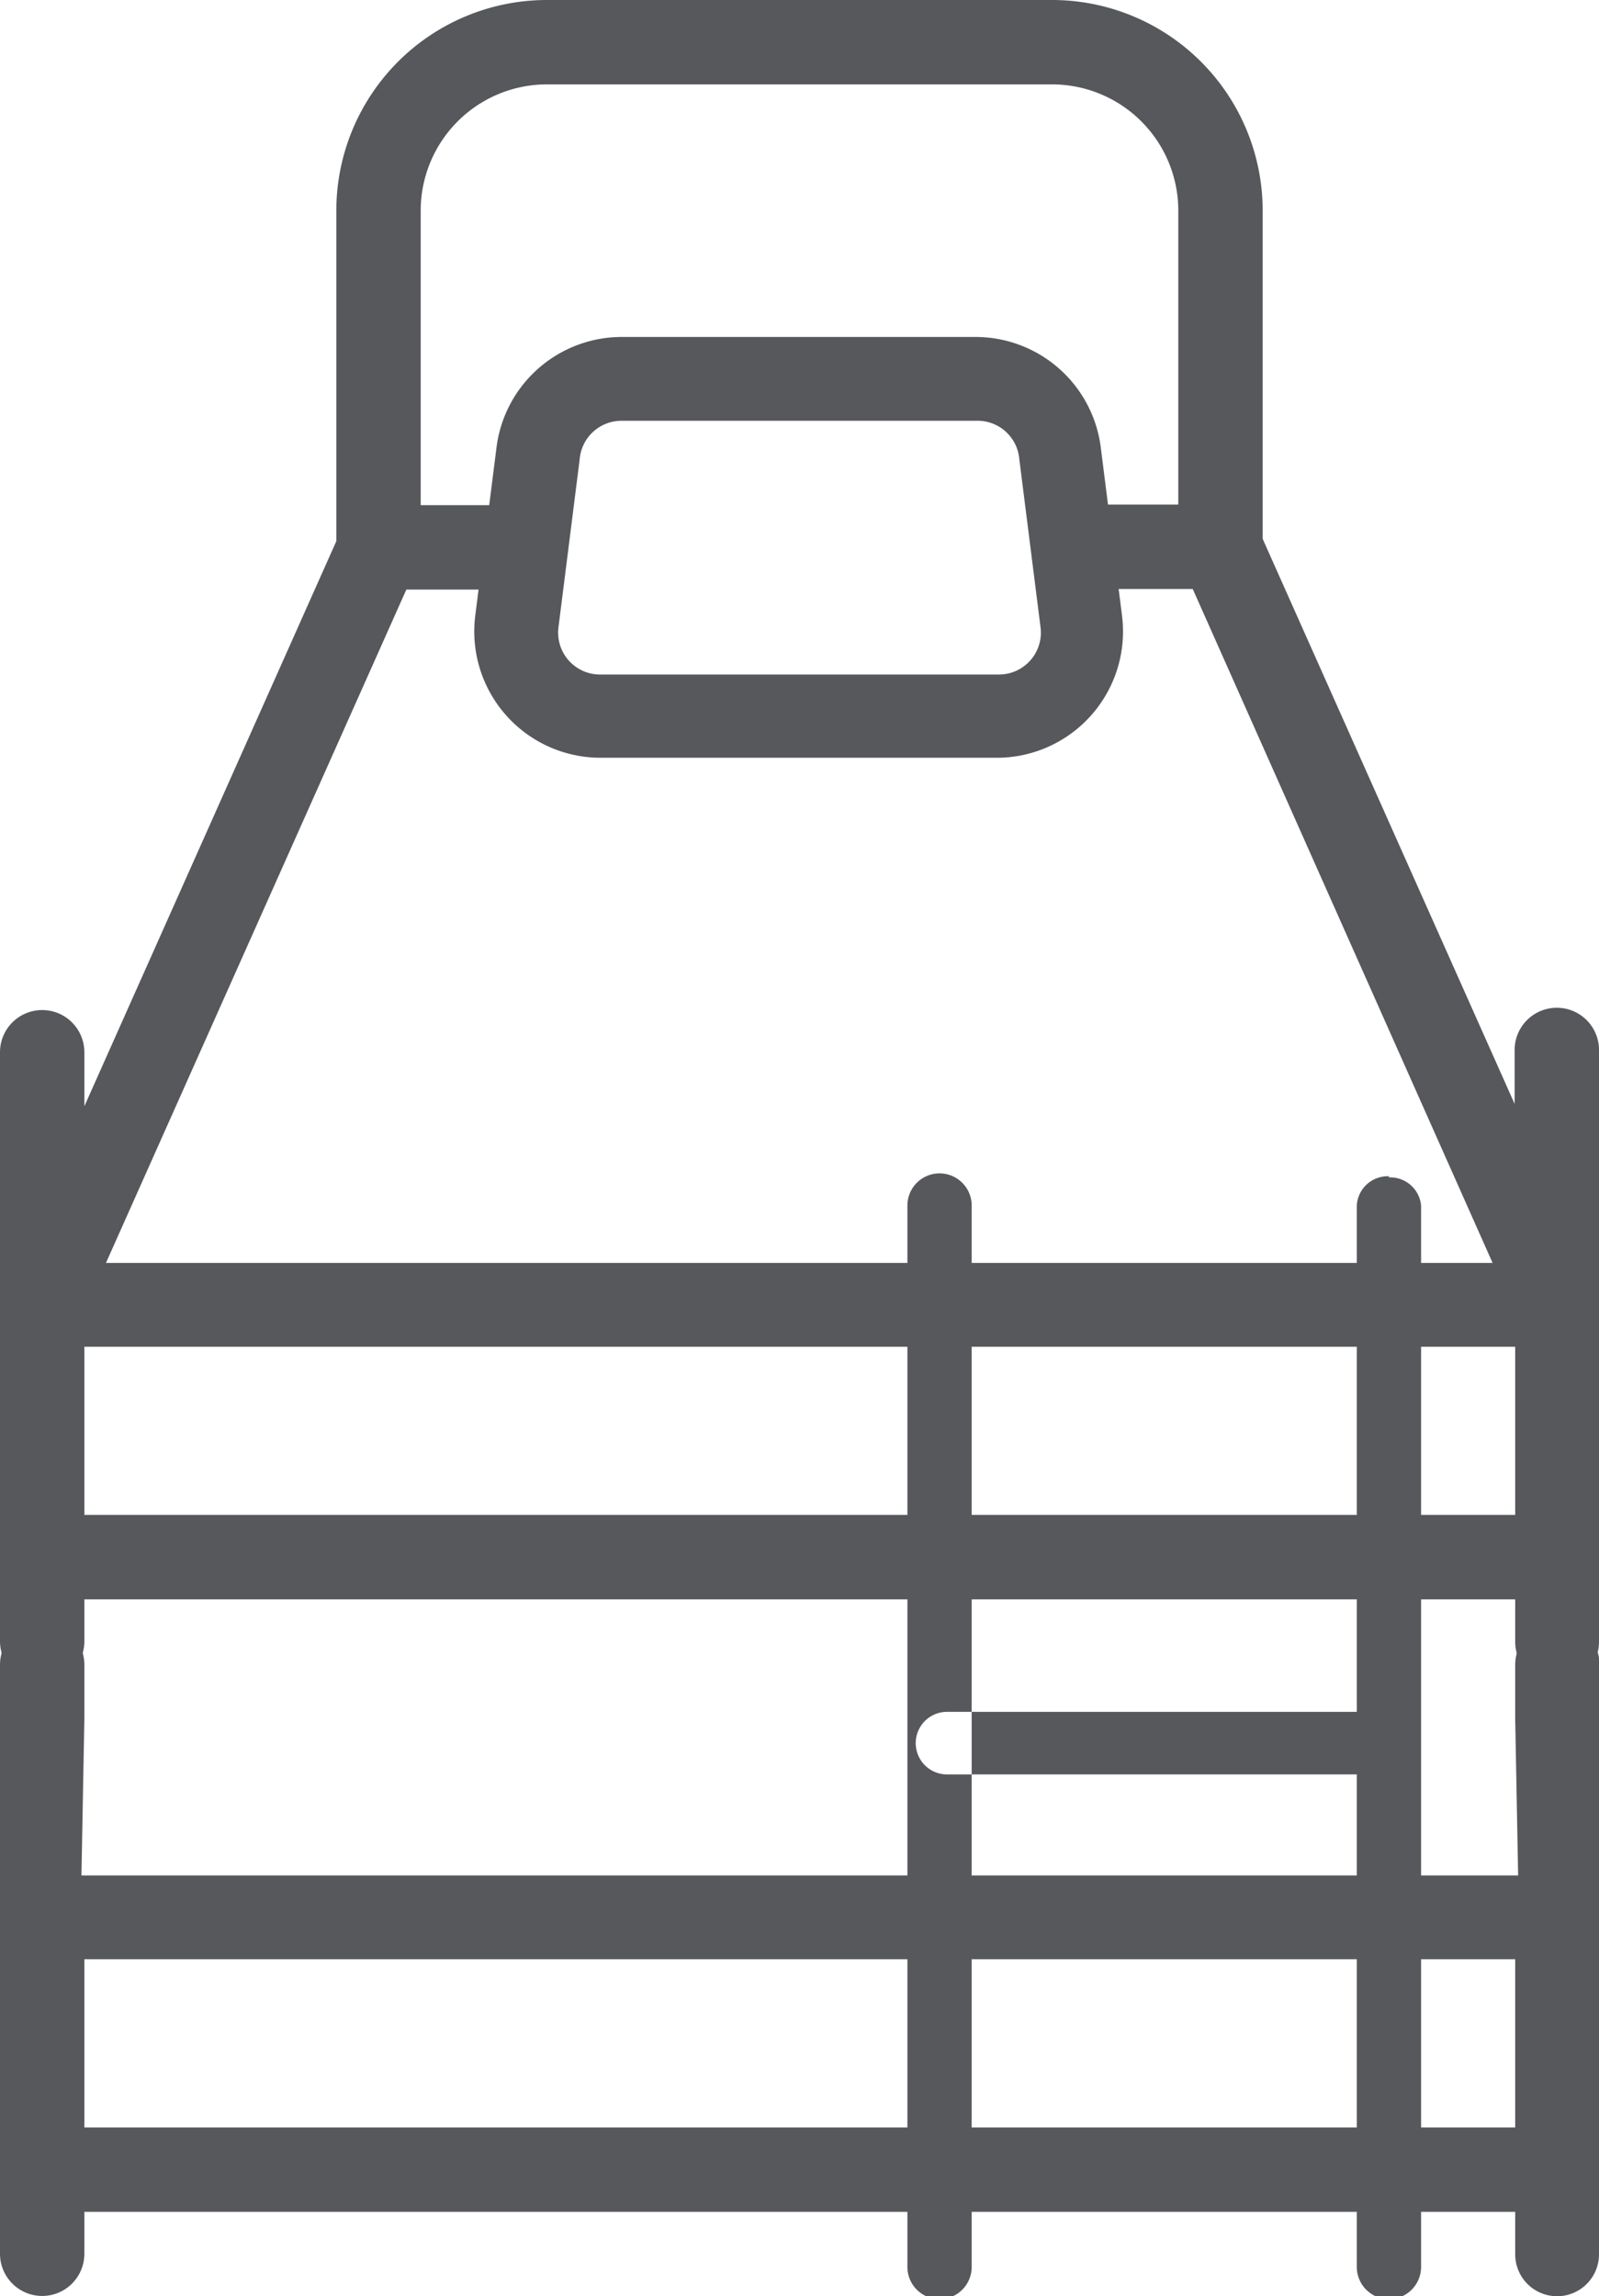 <svg xmlns="http://www.w3.org/2000/svg" viewBox="0 0 27.86 40"><defs><style>.cls-1{fill:#56585b;}</style></defs><title>Bunk</title><g id="Layer_2" data-name="Layer 2"><g id="Layer_1-2" data-name="Layer 1"><path class="cls-1" d="M27.13,40a.73.73,0,0,1-.73-.73V34.13H1.47v5.13a.73.73,0,1,1-1.47,0V33.4a.73.73,0,0,1,.73-.73h26.4a.73.73,0,0,1,.73.73v5.87A.73.73,0,0,1,27.13,40Z"/><path class="cls-1" d="M27.13,38.53H.73a.73.73,0,1,1,0-1.47h26.4a.73.73,0,0,1,0,1.47Z"/><path class="cls-1" d="M26.4,29.95V29a.73.73,0,1,1,1.47,0v4.4a.73.73,0,0,1-.58.72l-.15,0a.74.74,0,0,1-.67-.44"/><path class="cls-1" d="M1.4,33.7a.74.74,0,0,1-.67.44l-.15,0A.73.73,0,0,1,0,33.4V29a.73.73,0,1,1,1.47,0v.94"/><path class="cls-1" d="M27.13,29.33a.73.73,0,0,1-.73-.73V23.46H1.47v5.13a.73.73,0,1,1-1.47,0V22.73A.73.73,0,0,1,.73,22h26.4a.73.73,0,0,1,.73.73v5.87A.73.73,0,0,1,27.13,29.33Z"/><path class="cls-1" d="M27.13,27.86H.73a.73.73,0,1,1,0-1.47h26.4a.73.73,0,1,1,0,1.47Z"/><path class="cls-1" d="M27.13,23.46a.74.74,0,0,1-.67-.44L20.59,9.83a.73.73,0,0,1,1.34-.6l4.46,10v-.94a.73.73,0,1,1,1.47,0v4.4a.73.73,0,0,1-.58.72Z"/><path class="cls-1" d="M.73,23.46l-.15,0A.73.73,0,0,1,0,22.73v-4.4a.73.73,0,1,1,1.47,0v.94l4.46-10A.73.73,0,0,1,6.6,8.8H8.8a.73.73,0,1,1,0,1.47H7.08L1.4,23A.74.74,0,0,1,.73,23.46Z"/><path class="cls-1" d="M21.26,10.26h-2.2a.73.73,0,1,1,0-1.47h1.47V3.67a2.2,2.2,0,0,0-2.2-2.2H9.53a2.2,2.2,0,0,0-2.2,2.2V9.53a.73.73,0,0,1-1.47,0V3.67A3.67,3.67,0,0,1,9.53,0h8.8A3.67,3.67,0,0,1,22,3.67V9.53A.73.73,0,0,1,21.26,10.26Z"/><path class="cls-1" d="M17.4,13.2H10.46a2.2,2.2,0,0,1-2.18-2.47l.37-2.93a2.2,2.2,0,0,1,2.18-1.93H17a2.2,2.2,0,0,1,2.18,1.93l.37,2.93A2.2,2.2,0,0,1,17.4,13.2ZM10.83,7.33A.73.73,0,0,0,10.1,8h0l-.37,2.93a.73.73,0,0,0,.73.82H17.4a.73.73,0,0,0,.73-.82L17.76,8A.73.73,0,0,0,17,7.33Z"/><path class="cls-1" d="M16.93,21V39.49a.56.56,0,0,1-1.12,0V21a.56.56,0,0,1,1.12,0Zm7.27-.51a.54.54,0,0,0-.56.51V39.49a.56.56,0,0,0,1.12,0V21A.54.54,0,0,0,24.2,20.51Zm.22,9.87a.51.51,0,0,0-.53-.54H16.5a.54.54,0,0,0,0,1.09h7.4A.51.51,0,0,0,24.42,30.37Z"/></g></g></svg>